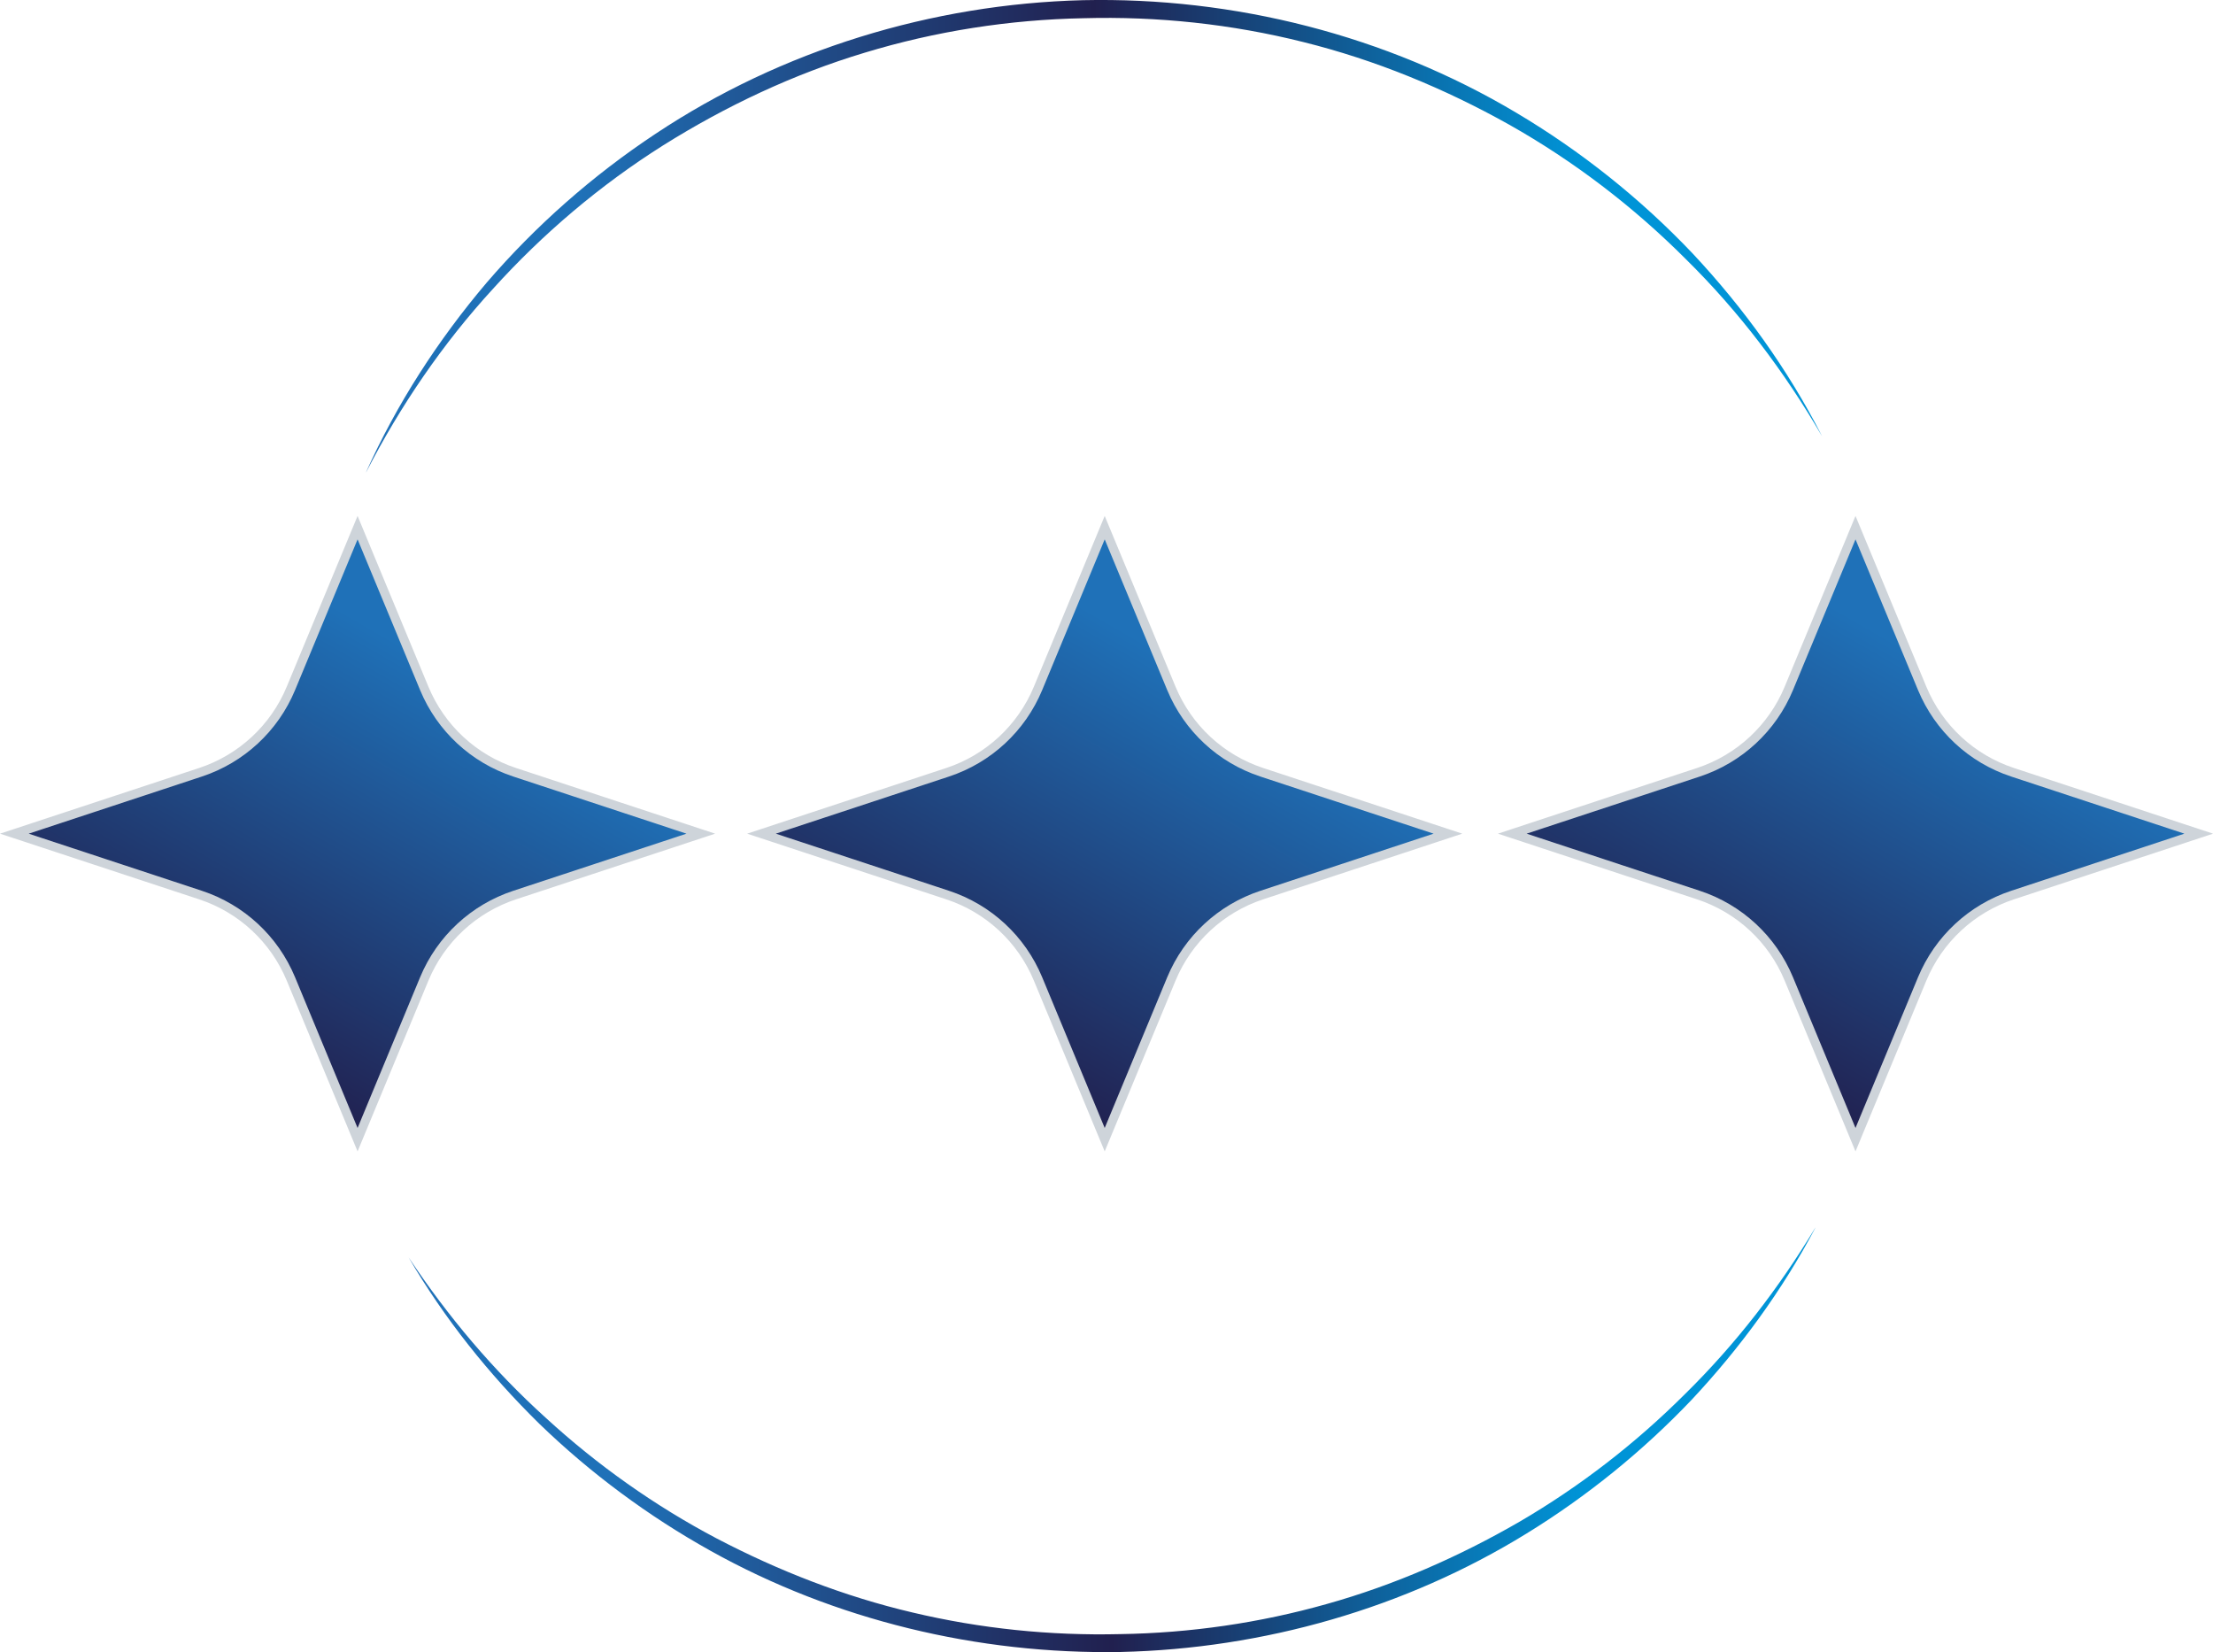 <?xml version="1.0" encoding="UTF-8"?>
<svg id="Capa_2" data-name="Capa 2" xmlns="http://www.w3.org/2000/svg" xmlns:xlink="http://www.w3.org/1999/xlink" viewBox="0 0 246.56 184.04">
  <defs>
    <style>
      .cls-1 {
        fill: url(#Degradado_sin_nombre_8-2);
      }

      .cls-1, .cls-2, .cls-3 {
        stroke: #ced4da;
        stroke-miterlimit: 10;
      }

      .cls-2 {
        fill: url(#Degradado_sin_nombre_8);
      }

      .cls-4 {
        fill: url(#Degradado_sin_nombre_19);
      }

      .cls-5 {
        fill: url(#Degradado_sin_nombre_19-2);
      }

      .cls-3 {
        fill: url(#Degradado_sin_nombre_8-3);
      }
    </style>
    <linearGradient id="Degradado_sin_nombre_19" data-name="Degradado sin nombre 19" x1="44.69" y1="160.41" x2="203.13" y2="160.41" gradientUnits="userSpaceOnUse">
      <stop offset=".15" stop-color="#1f71b8"/>
      <stop offset=".5" stop-color="#21204f"/>
      <stop offset=".83" stop-color="#0094d7"/>
    </linearGradient>
    <linearGradient id="Degradado_sin_nombre_19-2" data-name="Degradado sin nombre 19" x1="39.89" y1="26.3" x2="203.88" y2="26.3" xlink:href="#Degradado_sin_nombre_19"/>
    <linearGradient id="Degradado_sin_nombre_8" data-name="Degradado sin nombre 8" x1="-2111.53" y1="-2254.01" x2="-2052.48" y2="-2254.01" gradientTransform="translate(-2869.95 768.94) rotate(120)" gradientUnits="userSpaceOnUse">
      <stop offset=".15" stop-color="#1f71b8"/>
      <stop offset="1" stop-color="#21204f"/>
    </linearGradient>
    <linearGradient id="Degradado_sin_nombre_8-2" data-name="Degradado sin nombre 8" x1="-2153.36" y1="-2326.44" x2="-2094.3" y2="-2326.44" xlink:href="#Degradado_sin_nombre_8"/>
    <linearGradient id="Degradado_sin_nombre_8-3" data-name="Degradado sin nombre 8" x1="-2069.91" y1="-2181.91" x2="-2010.86" y2="-2181.91" xlink:href="#Degradado_sin_nombre_8"/>
  </defs>
  <g id="Capa_1-2" data-name="Capa 1">
    <g>
      <path class="cls-4" d="M202.26,136.77c-3.68,6.96-8.38,13.39-13.78,19.16-5.45,5.73-11.66,10.76-18.41,14.91-13.52,8.33-29.33,12.83-45.22,13.19-15.88.28-31.86-3.55-45.72-11.29-6.92-3.86-13.34-8.62-19.02-14.11-5.64-5.54-10.61-11.75-14.58-18.55,4.35,6.55,9.44,12.59,15.25,17.84,5.76,5.29,12.19,9.84,19.08,13.47,6.91,3.61,14.22,6.46,21.8,8.24,7.57,1.8,15.37,2.6,23.15,2.41,7.78-.12,15.54-1.24,23.03-3.36,7.5-2.1,14.69-5.25,21.44-9.15,6.74-3.93,12.97-8.75,18.5-14.28,5.58-5.49,10.41-11.74,14.47-18.48Z"/>
      <path class="cls-5" d="M40.79,52.59c3.42-7.62,8.01-14.71,13.43-21.1,5.47-6.36,11.83-11.96,18.84-16.6C87.08,5.57,103.82.45,120.66.02c16.84-.37,33.8,3.92,48.26,12.53,7.23,4.29,13.85,9.57,19.63,15.65,5.73,6.11,10.67,12.97,14.46,20.41-4.19-7.21-9.25-13.9-15.16-19.72-5.86-5.87-12.5-10.94-19.7-15-7.21-4.04-14.91-7.21-22.92-9.2-8-2.01-16.28-2.89-24.52-2.66-8.24.16-16.47,1.44-24.37,3.84-7.91,2.38-15.45,5.93-22.45,10.32-6.99,4.41-13.38,9.81-18.94,15.96-5.61,6.11-10.34,13.04-14.16,20.46Z"/>
      <g>
        <path class="cls-2" d="M84.84,92.87l20.74-6.84c4.55-1.5,8.23-4.91,10.07-9.34l7.43-17.91,7.43,17.91c1.84,4.43,5.51,7.84,10.07,9.34l20.74,6.84-20.74,6.84c-4.55,1.5-8.23,4.91-10.07,9.34l-7.43,17.91-7.43-17.91c-1.84-4.43-5.51-7.84-10.07-9.34l-20.74-6.84Z"/>
        <path class="cls-1" d="M168.49,92.87l20.74-6.84c4.55-1.5,8.23-4.91,10.07-9.34l7.43-17.91,7.43,17.91c1.84,4.43,5.51,7.84,10.07,9.34l20.74,6.84-20.74,6.84c-4.55,1.5-8.23,4.91-10.07,9.34l-7.43,17.91-7.43-17.91c-1.84-4.43-5.51-7.84-10.07-9.34l-20.74-6.84Z"/>
        <path class="cls-3" d="M1.6,92.87l20.74-6.84c4.55-1.5,8.23-4.91,10.07-9.34l7.43-17.91,7.43,17.91c1.84,4.43,5.51,7.84,10.07,9.34l20.74,6.84-20.74,6.84c-4.55,1.5-8.23,4.91-10.07,9.34l-7.43,17.91-7.43-17.91c-1.84-4.43-5.51-7.84-10.07-9.34l-20.74-6.84Z"/>
      </g>
    </g>
  </g>
</svg>